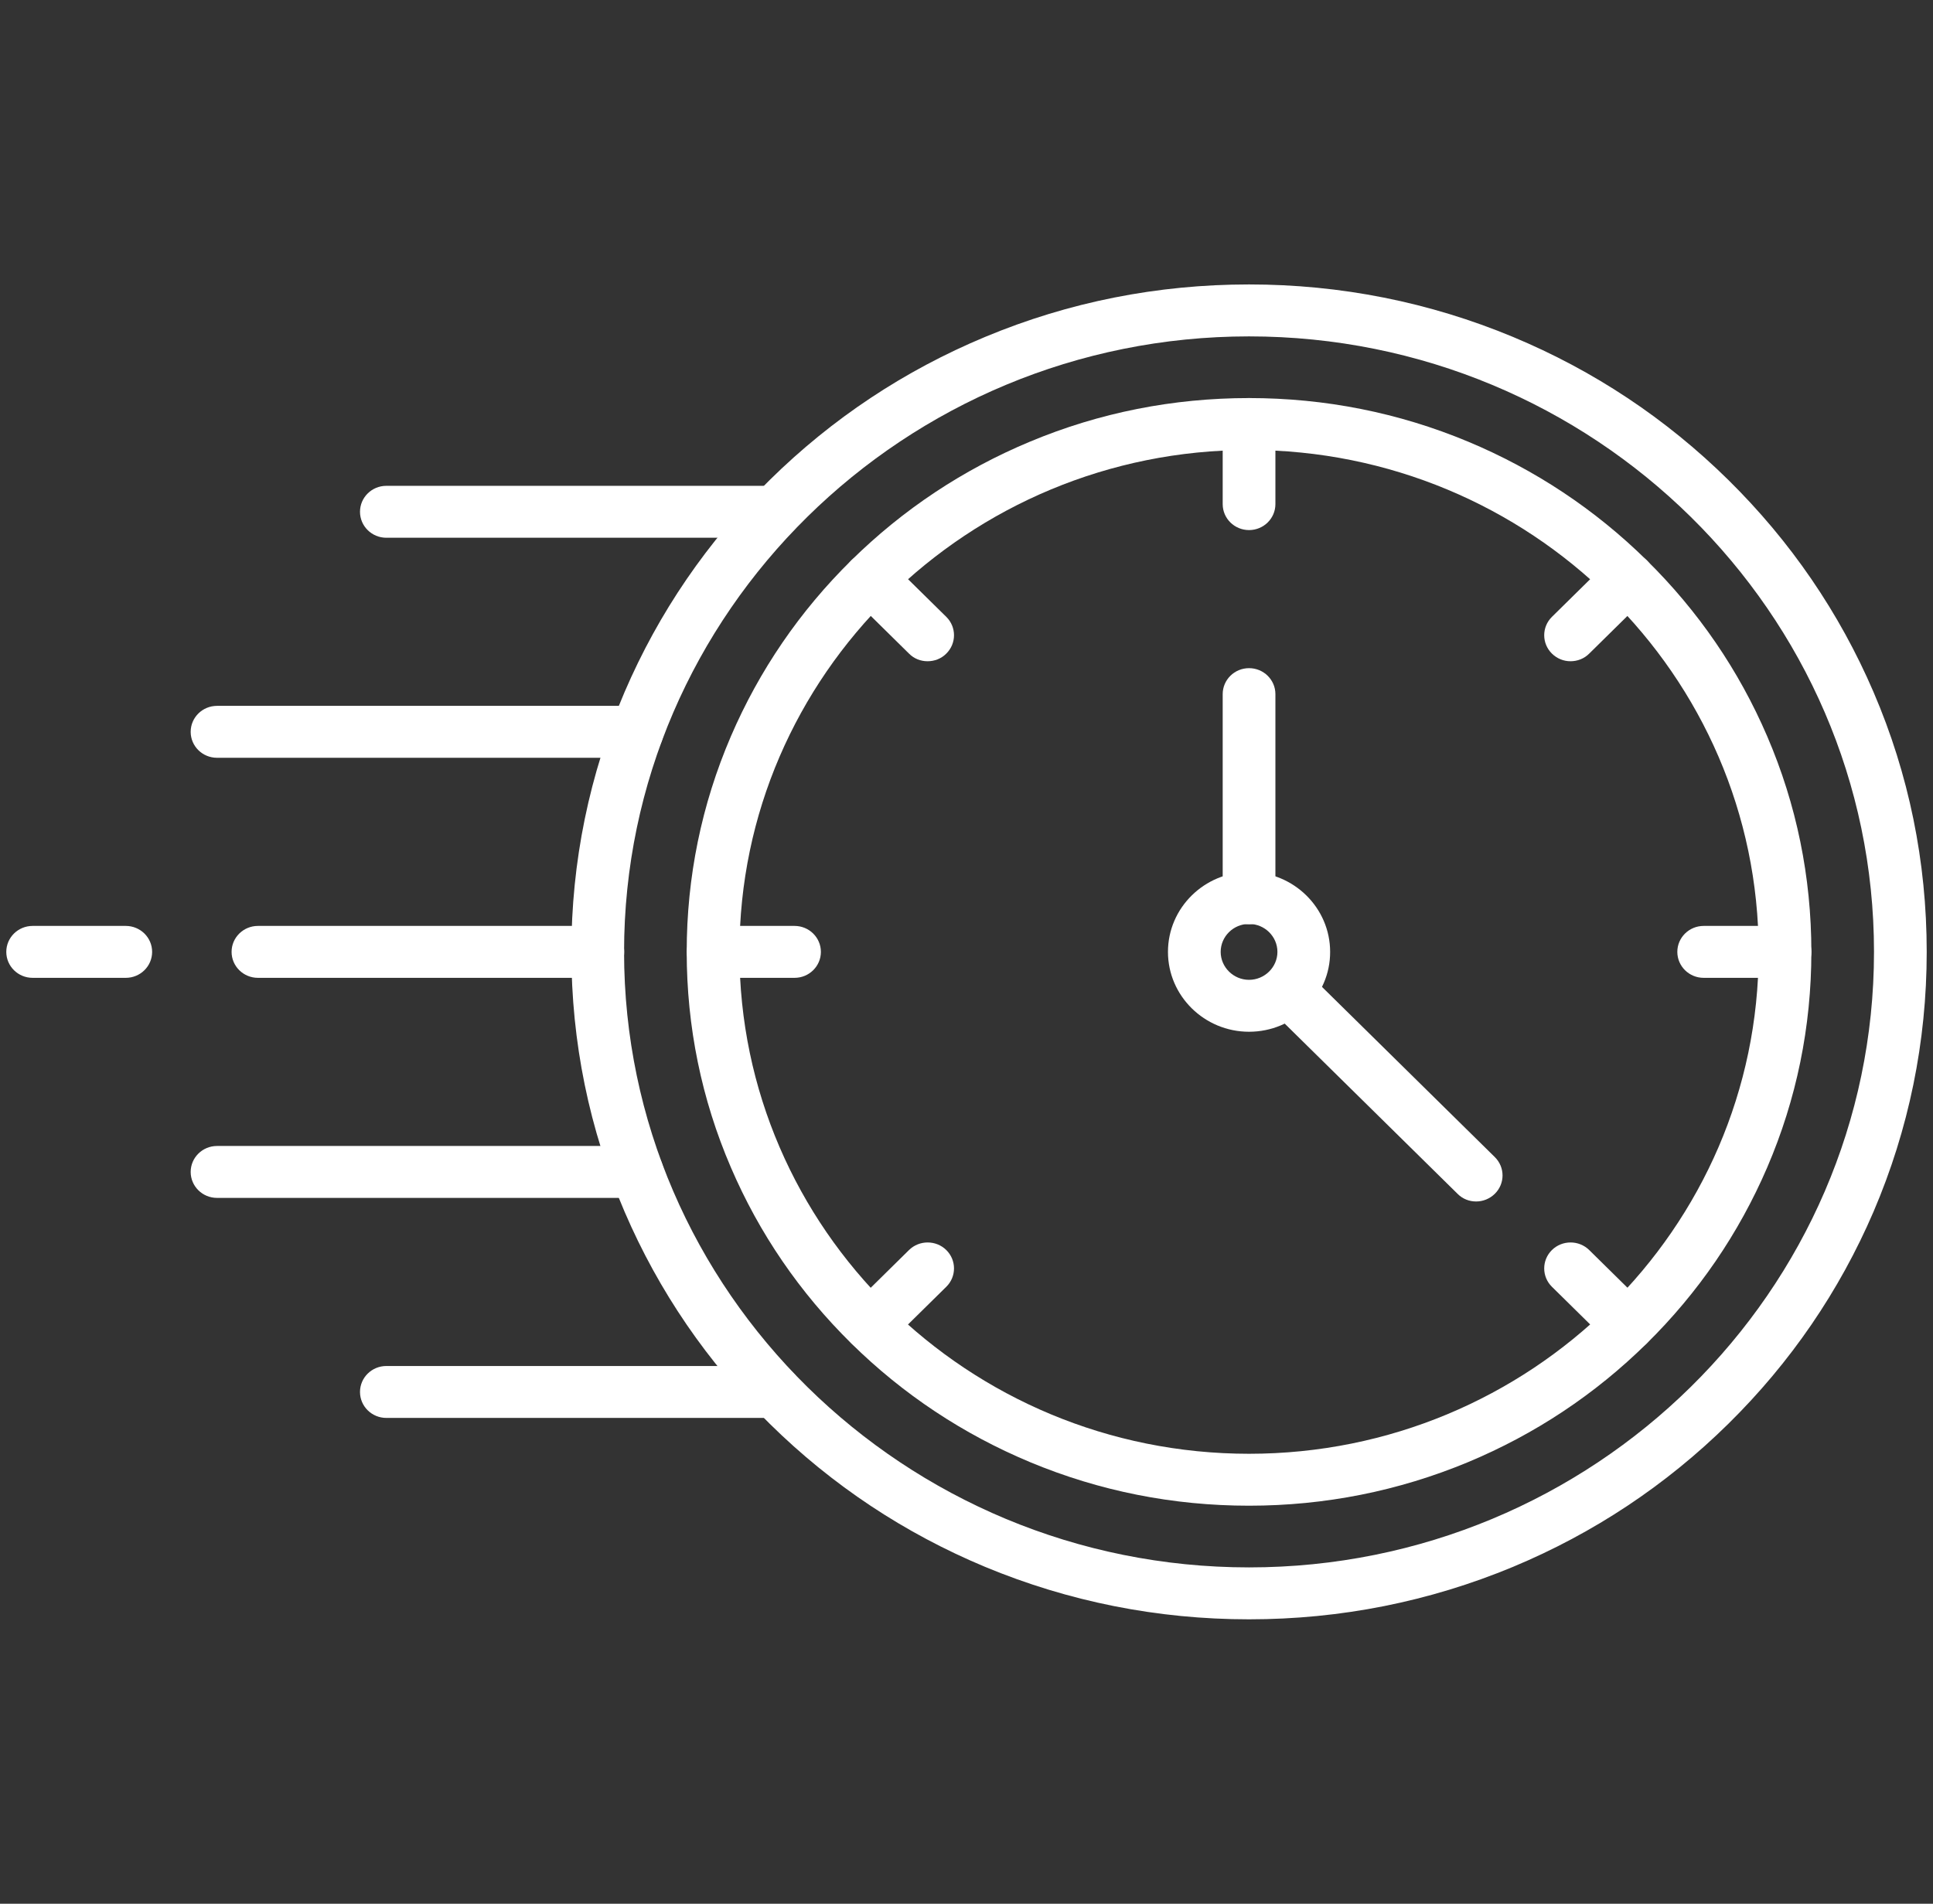 <svg width="67" height="66" viewBox="0 0 67 66" fill="none" xmlns="http://www.w3.org/2000/svg">
<rect x="0" y="0" width="67" height="66" fill="#333333" stroke="none"/>
<path d="M51.164 41.653C50.929 41.653 50.698 41.567 50.52 41.387L44.011 34.976C43.654 34.624 43.654 34.054 44.011 33.703C44.368 33.352 44.947 33.352 45.303 33.703L51.812 40.114C52.169 40.466 52.169 41.036 51.812 41.387C51.633 41.563 51.399 41.653 51.164 41.653Z" fill="white"/>
<path d="M43.293 56.139C40.122 56.139 37.046 55.526 34.148 54.322C31.351 53.156 28.84 51.489 26.683 49.363C24.525 47.237 22.832 44.764 21.649 42.009C20.422 39.154 19.804 36.124 19.804 33C19.804 29.876 20.426 26.846 21.649 23.991C22.832 21.236 24.525 18.763 26.683 16.637C28.84 14.511 31.351 12.844 34.148 11.679C37.046 10.47 40.122 9.861 43.293 9.861C46.465 9.861 49.541 10.474 52.438 11.679C55.236 12.844 57.746 14.511 59.904 16.637C62.062 18.763 63.754 21.236 64.938 23.991C66.165 26.846 66.782 29.876 66.782 33C66.782 36.124 66.16 39.154 64.938 42.009C63.754 44.764 62.062 47.237 59.904 49.363C57.746 51.489 55.236 53.156 52.438 54.322C49.541 55.526 46.465 56.139 43.293 56.139ZM43.293 11.662C31.351 11.662 21.631 21.232 21.631 33C21.631 44.764 31.346 54.339 43.293 54.339C55.236 54.339 64.955 44.769 64.955 33C64.955 21.236 55.24 11.662 43.293 11.662Z" fill="white"/>
<path d="M26.87 18.643H13.391C12.887 18.643 12.478 18.24 12.478 17.743C12.478 17.246 12.887 16.843 13.391 16.843H26.87C27.374 16.843 27.783 17.246 27.783 17.743C27.783 18.24 27.374 18.643 26.87 18.643Z" fill="white"/>
<path d="M22.084 26.271H7.522C7.018 26.271 6.609 25.869 6.609 25.371C6.609 24.874 7.018 24.471 7.522 24.471H22.084C22.589 24.471 22.997 24.874 22.997 25.371C22.997 25.869 22.589 26.271 22.084 26.271Z" fill="white"/>
<path d="M20.718 33.9H8.941C8.436 33.9 8.027 33.497 8.027 33C8.027 32.503 8.436 32.1 8.941 32.1H20.722C21.227 32.1 21.636 32.503 21.636 33C21.636 33.497 21.223 33.9 20.718 33.9Z" fill="white"/>
<path d="M4.359 33.9H1.131C0.626 33.9 0.218 33.497 0.218 33C0.218 32.503 0.626 32.1 1.131 32.1H4.359C4.864 32.1 5.273 32.503 5.273 33C5.273 33.497 4.864 33.9 4.359 33.9Z" fill="white"/>
<path d="M22.084 41.529H7.522C7.018 41.529 6.609 41.126 6.609 40.629C6.609 40.132 7.018 39.729 7.522 39.729H22.084C22.589 39.729 22.997 40.132 22.997 40.629C22.997 41.126 22.589 41.529 22.084 41.529Z" fill="white"/>
<path d="M26.87 49.157H13.391C12.887 49.157 12.478 48.754 12.478 48.257C12.478 47.76 12.887 47.357 13.391 47.357H26.87C27.374 47.357 27.783 47.76 27.783 48.257C27.783 48.754 27.374 49.157 26.87 49.157Z" fill="white"/>
<path d="M43.293 52.2C40.661 52.2 38.112 51.694 35.706 50.691C33.387 49.723 31.299 48.339 29.511 46.577C27.722 44.816 26.317 42.763 25.334 40.474C24.316 38.109 23.802 35.593 23.802 33C23.802 30.407 24.316 27.896 25.334 25.526C26.317 23.241 27.722 21.184 29.511 19.423C31.299 17.662 33.383 16.277 35.706 15.309C38.107 14.306 40.661 13.8 43.293 13.8C45.925 13.8 48.475 14.306 50.881 15.309C53.2 16.277 55.288 17.662 57.076 19.423C58.864 21.184 60.27 23.237 61.253 25.526C62.271 27.892 62.784 30.407 62.784 33C62.784 35.593 62.271 38.104 61.253 40.474C60.27 42.759 58.864 44.816 57.076 46.577C55.288 48.339 53.204 49.723 50.881 50.691C48.479 51.69 45.925 52.2 43.293 52.2ZM43.293 15.6C33.557 15.6 25.63 23.404 25.63 33C25.63 42.596 33.552 50.4 43.293 50.4C53.034 50.4 60.957 42.596 60.957 33C60.957 23.404 53.034 15.6 43.293 15.6Z" fill="white"/>
<path d="M43.293 35.769C41.745 35.769 40.483 34.526 40.483 33C40.483 31.474 41.745 30.231 43.293 30.231C44.842 30.231 46.104 31.474 46.104 33C46.108 34.526 44.846 35.769 43.293 35.769ZM43.293 32.031C42.749 32.031 42.31 32.469 42.31 33C42.31 33.531 42.754 33.969 43.293 33.969C43.833 33.969 44.277 33.531 44.277 33C44.277 32.469 43.837 32.031 43.293 32.031Z" fill="white"/>
<path d="M43.293 32.044C42.789 32.044 42.38 31.641 42.38 31.144V24.064C42.38 23.567 42.789 23.164 43.293 23.164C43.798 23.164 44.207 23.567 44.207 24.064V31.144C44.207 31.641 43.798 32.044 43.293 32.044Z" fill="white"/>
<path d="M43.293 18.377C42.789 18.377 42.38 17.974 42.38 17.477V14.7C42.38 14.203 42.789 13.8 43.293 13.8C43.798 13.8 44.207 14.203 44.207 14.7V17.477C44.207 17.974 43.798 18.377 43.293 18.377Z" fill="white"/>
<path d="M32.151 22.924C31.916 22.924 31.686 22.839 31.507 22.659L29.515 20.696C29.158 20.344 29.158 19.774 29.515 19.423C29.872 19.071 30.45 19.071 30.807 19.423L32.8 21.386C33.156 21.737 33.156 22.307 32.8 22.659C32.621 22.839 32.386 22.924 32.151 22.924Z" fill="white"/>
<path d="M27.54 33.9H24.72C24.216 33.9 23.807 33.497 23.807 33C23.807 32.503 24.216 32.1 24.72 32.1H27.54C28.044 32.1 28.453 32.503 28.453 33C28.453 33.497 28.044 33.9 27.54 33.9Z" fill="white"/>
<path d="M30.159 46.839C29.924 46.839 29.693 46.753 29.515 46.573C29.158 46.221 29.158 45.651 29.515 45.3L31.507 43.337C31.864 42.986 32.443 42.986 32.8 43.337C33.156 43.689 33.156 44.259 32.8 44.61L30.807 46.573C30.629 46.753 30.394 46.839 30.159 46.839Z" fill="white"/>
<path d="M56.428 46.839C56.193 46.839 55.962 46.753 55.784 46.573L53.791 44.61C53.435 44.259 53.435 43.689 53.791 43.337C54.148 42.986 54.727 42.986 55.084 43.337L57.076 45.3C57.433 45.651 57.433 46.221 57.076 46.573C56.898 46.753 56.663 46.839 56.428 46.839Z" fill="white"/>
<path d="M61.871 33.9H59.051C58.547 33.9 58.138 33.497 58.138 33C58.138 32.503 58.547 32.1 59.051 32.1H61.871C62.375 32.1 62.784 32.503 62.784 33C62.784 33.497 62.375 33.9 61.871 33.9Z" fill="white"/>
<path d="M54.435 22.924C54.2 22.924 53.97 22.834 53.791 22.659C53.435 22.307 53.435 21.737 53.791 21.386L55.784 19.423C56.141 19.071 56.719 19.071 57.076 19.423C57.433 19.774 57.433 20.344 57.076 20.696L55.084 22.659C54.905 22.839 54.67 22.924 54.435 22.924Z" fill="white"/>
</svg>
